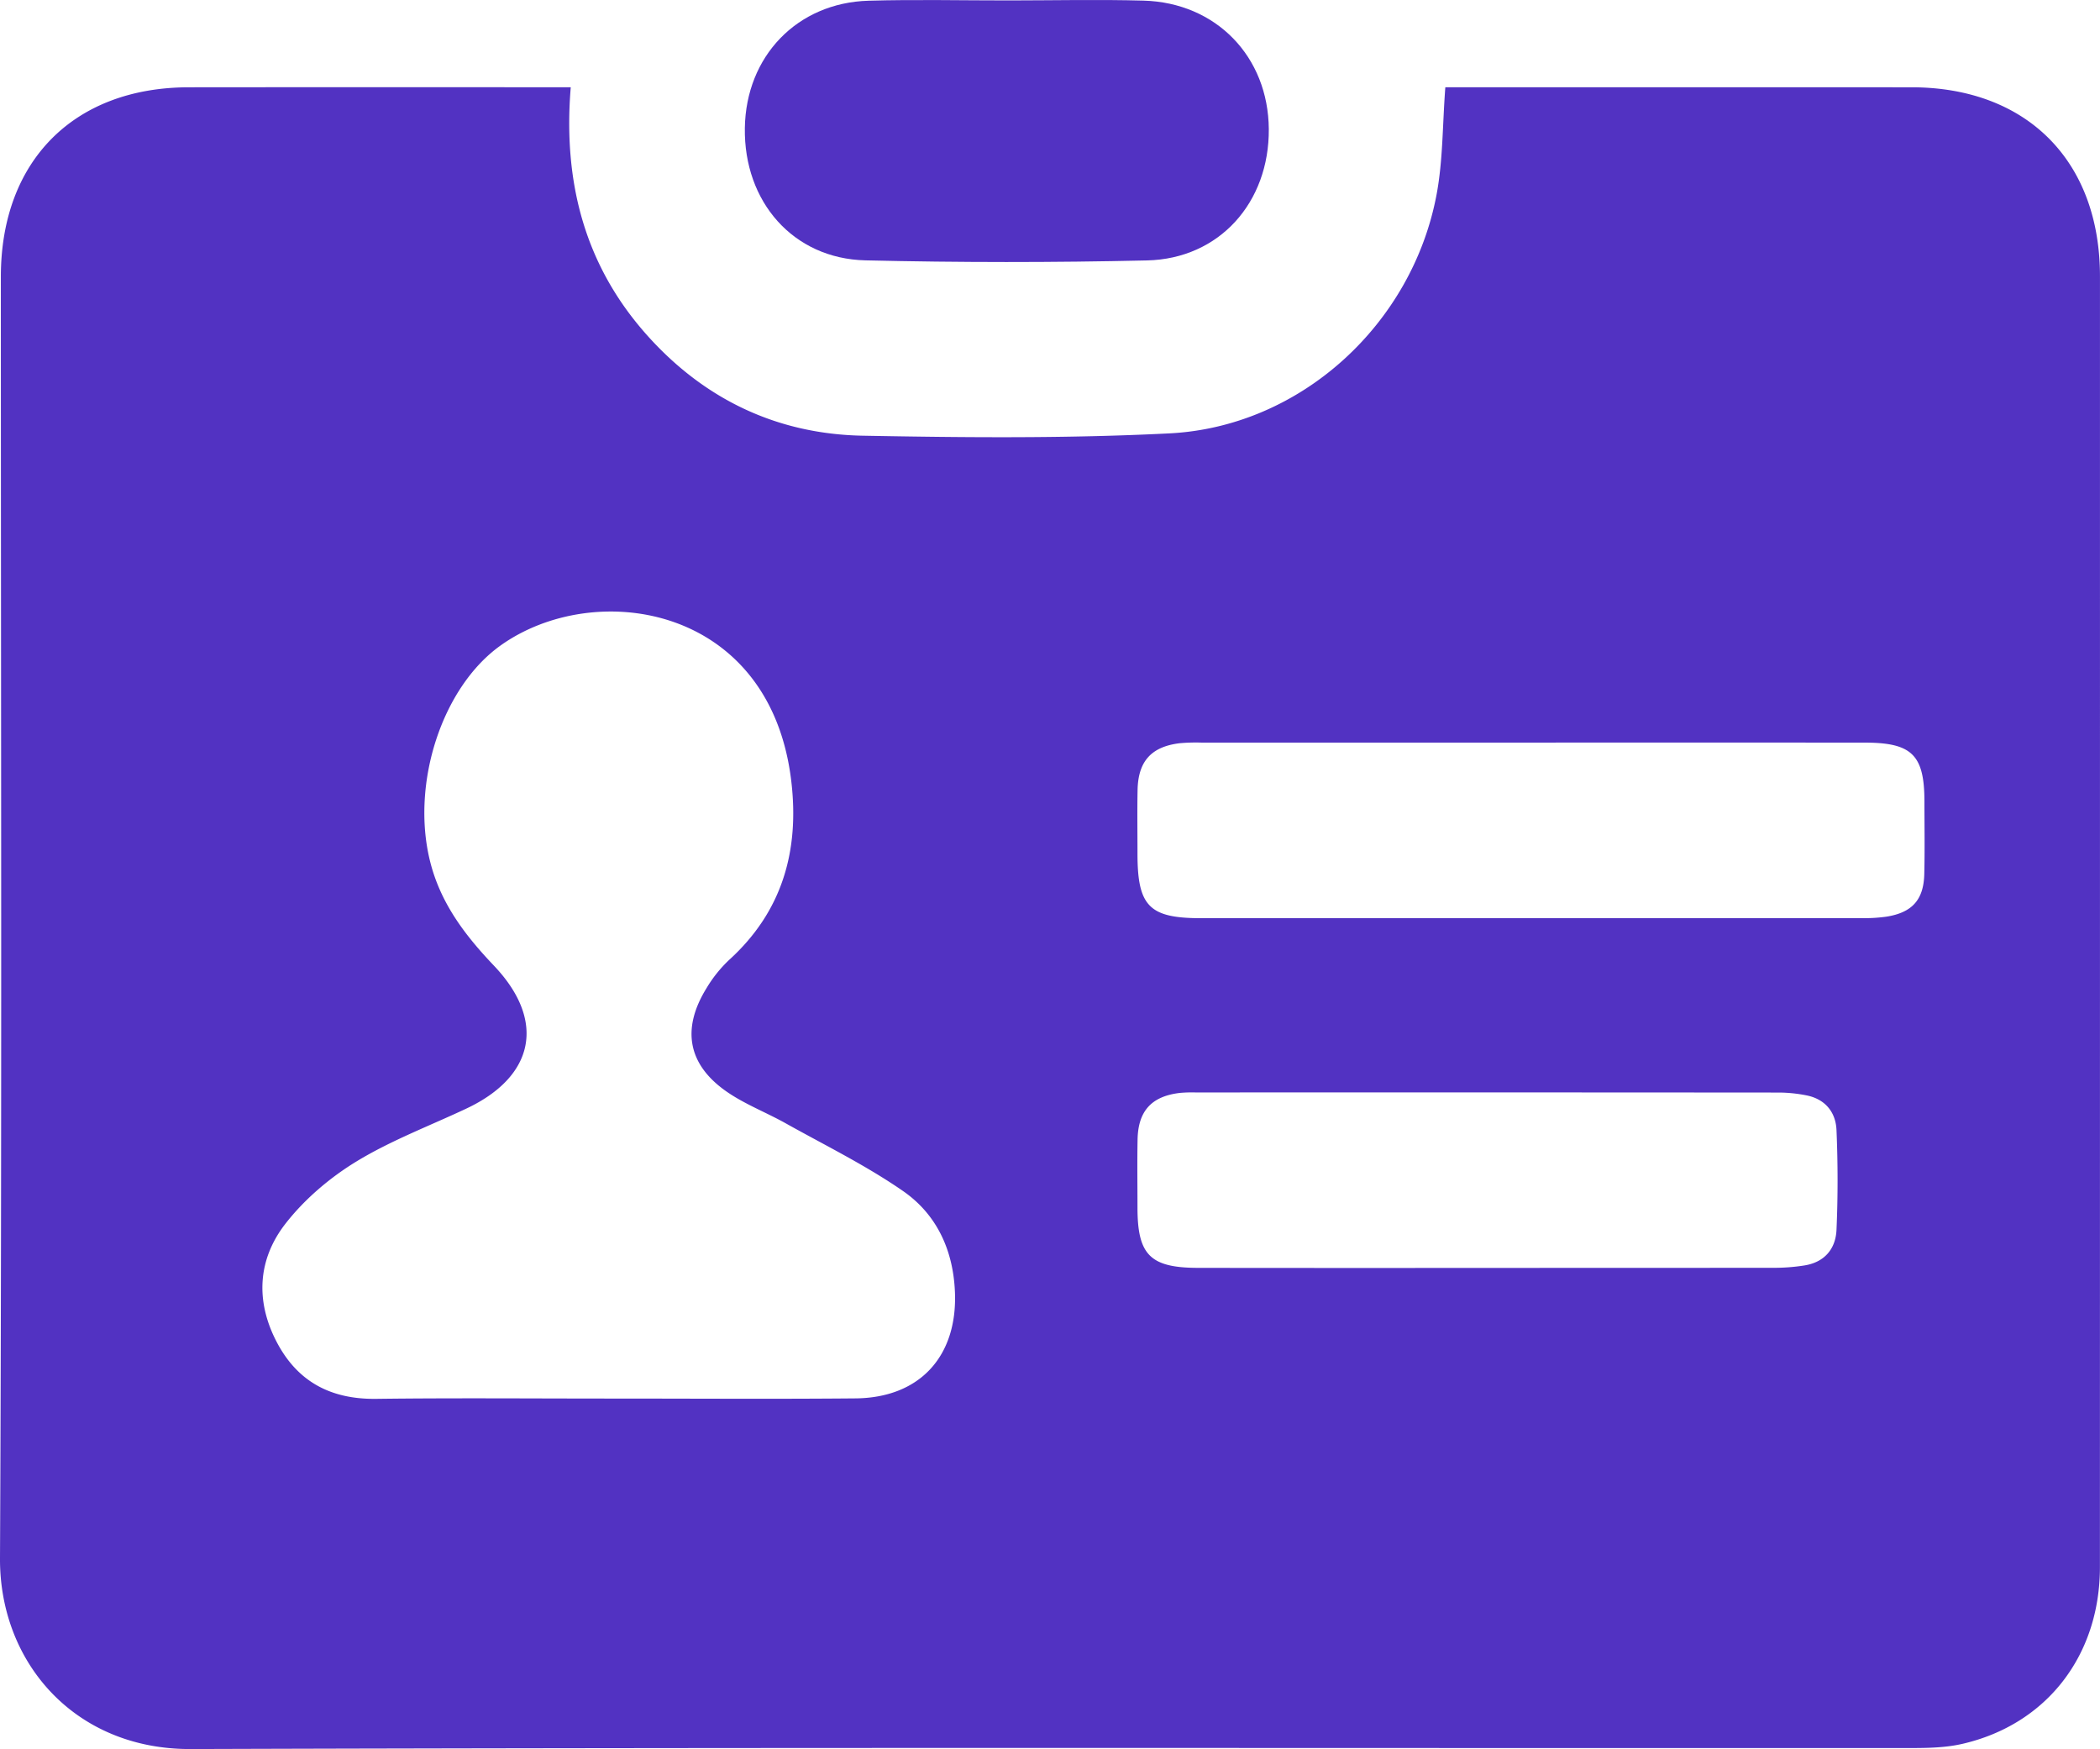 <svg xmlns="http://www.w3.org/2000/svg" viewBox="0 0 1238.638 1031.561">
  <g>
    <path d="M655.05,542.973c-4.61,56.078,8.253,105.616,45.875,147.2,33.8,37.359,76.414,57.382,126.415,58.309,60.252,1.117,120.662,1.676,180.808-1.37,77.673-3.933,143.39-64.6,157.641-141.127,3.717-19.958,3.419-40.664,5.115-63.009h12.313q131.346,0,262.692.015c67.955.046,111.118,43.387,111.121,111.495q.017,380.636-.025,761.272c-.013,52.172-31.411,92.767-81.051,104.241-9.866,2.281-20.371,2.485-30.581,2.488-338.194.121-676.39-.483-1014.581.589-68.182.216-112.679-50.966-112.384-112.465,1.207-251.964.5-503.938.508-755.908,0-68.249,43.057-111.648,110.905-111.711q105.881-.1,211.762-.015Zm24.629,773.392c47.787,0,95.577.333,143.36-.106,37.878-.347,60.086-24.824,58.622-62.515-.967-24.9-10.738-46-30.651-59.794-21.828-15.117-45.956-26.937-69.22-39.946-11.259-6.3-23.525-11.008-34.128-18.213-23.5-15.968-27.535-37.205-12.547-61.445a77.452,77.452,0,0,1,13.329-16.67c31.524-28.6,41.553-64.64,36.665-105.582C772.683,848.015,669,832.515,613.475,872.342c-34.237,24.556-52.7,80.864-41.517,126.681,6.059,24.829,20.47,43.838,37.734,61.963,30.9,32.445,24.113,65.364-16.183,84.335-21.766,10.247-44.551,18.82-64.971,31.273-15.65,9.544-30.554,22.239-41.774,36.658-16.163,20.771-17.854,45.174-5.355,69.354,12.345,23.882,32.129,34.262,58.929,33.929C586.779,1315.958,633.232,1316.374,679.679,1316.364Zm541.886-386.882q-97.094,0-194.189.014a106.745,106.745,0,0,0-13.37.378c-16.617,2.111-24.3,10.694-24.627,27.621-.239,12.495-.05,25-.05,37.5,0,30.955,6.918,38.044,37.408,38.049q194.858.031,389.717-.027a93.616,93.616,0,0,0,14.652-.877c15.135-2.413,21.927-9.934,22.293-25.115.344-14.277.1-28.569.088-42.854-.014-27.334-7.335-34.651-35.055-34.671Q1320,929.427,1221.565,929.483Zm-26.293,309.824q85.051,0,170.1-.06a113.757,113.757,0,0,0,17.289-1.386c11.819-1.846,18.466-9.723,18.962-20.958.866-19.6.837-39.3,0-58.907-.456-10.654-6.761-18.349-17.906-20.486a85.321,85.321,0,0,0-15.9-1.623q-172.111-.135-344.223-.058a78.967,78.967,0,0,0-9.362.285c-16.588,1.988-24.525,10.615-24.851,27.44-.259,13.389-.059,26.787-.055,40.181.008,27.976,7.515,35.518,35.841,35.551Q1110.221,1239.386,1195.272,1239.306Z" transform="translate(-318.407 -491.511)" fill="#5232c2"/>
    <path d="M913.831,491.758c26.347-.02,52.709-.614,79.036.115,42.9,1.188,73.6,33.092,73.914,75.757.317,43.31-29.154,76.505-71.84,77.48q-83.005,1.9-166.083-.041c-42.559-1.012-71.77-34.511-71.121-78.033.631-42.355,30.834-73.907,73.041-75.11C858.441,491.139,886.145,491.778,913.831,491.758Z" transform="translate(-318.407 -491.511)" fill="#5232c2"/>
  </g>
</svg>
